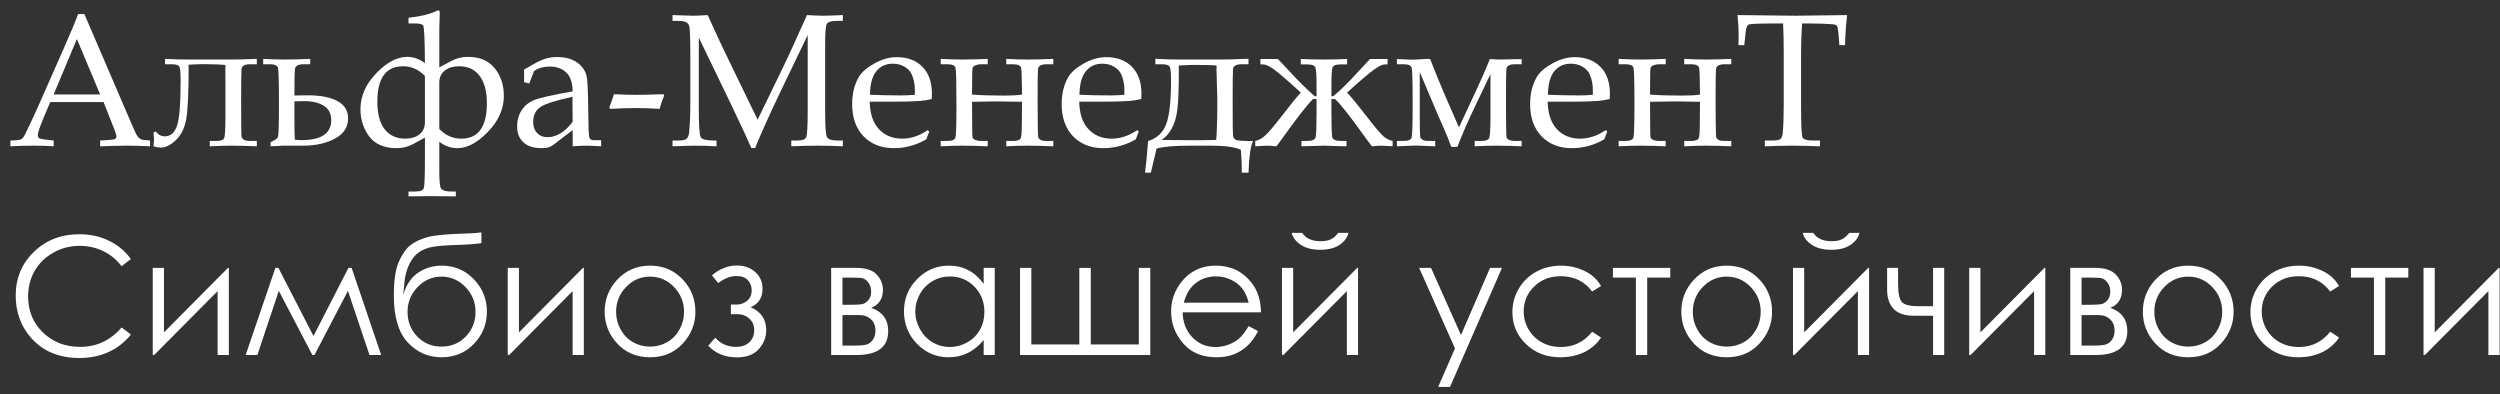 <svg width="203" height="32" viewBox="0 0 203 32" fill="none" xmlns="http://www.w3.org/2000/svg">
<rect x="0" y="0" width="203" height="32" fill="#333333" stroke="none"/>
<path d="M8.408 8.286H4.08L3.57 9.492C3.236 10.29 3.069 10.78 3.069 10.959C3.069 11.074 3.099 11.157 3.159 11.207C3.223 11.256 3.383 11.296 3.638 11.326L4.357 11.409V11.88C3.877 11.845 3.338 11.828 2.739 11.828C2.02 11.828 1.389 11.845 0.845 11.88V11.409L1.069 11.401C1.419 11.391 1.643 11.356 1.743 11.296C1.848 11.232 1.958 11.077 2.073 10.832C2.427 10.113 2.789 9.337 3.159 8.503L5.218 3.838C5.767 2.6 6.141 1.702 6.341 1.143H6.85L10.639 9.956C10.894 10.555 11.063 10.917 11.148 11.042C11.233 11.162 11.331 11.249 11.44 11.304C11.55 11.354 11.797 11.389 12.182 11.409V11.88C11.533 11.845 10.914 11.828 10.325 11.828C9.775 11.828 9.044 11.845 8.131 11.88V11.409L8.872 11.364C9.136 11.344 9.294 11.316 9.344 11.281C9.419 11.226 9.456 11.157 9.456 11.072C9.456 10.982 9.381 10.747 9.231 10.368L8.408 8.286ZM4.357 7.672H8.131L6.244 3.164L4.357 7.672Z" fill="white"/>
<path d="M20.853 4.782V5.216H20.321C19.872 5.216 19.635 5.348 19.61 5.613C19.59 5.878 19.58 6.781 19.58 8.324L19.587 10.091C19.592 10.695 19.602 11.037 19.617 11.117C19.632 11.197 19.69 11.271 19.789 11.341C19.889 11.411 20.067 11.446 20.321 11.446H20.853V11.88C20.054 11.845 19.363 11.828 18.779 11.828C18.264 11.828 17.683 11.845 17.034 11.88V11.446H17.573C17.927 11.446 18.137 11.369 18.202 11.214C18.272 11.054 18.307 10.405 18.307 9.267V6.766L18.299 5.68L18.307 5.283C17.902 5.234 17.308 5.209 16.525 5.209C16.225 5.209 15.823 5.224 15.319 5.254C15.319 7.48 15.252 8.96 15.117 9.694C14.982 10.423 14.7 10.987 14.271 11.386C13.846 11.786 13.44 11.985 13.05 11.985C12.89 11.985 12.696 11.95 12.466 11.88L12.489 11.588C12.504 11.444 12.511 11.351 12.511 11.311C12.511 11.286 12.504 11.211 12.489 11.087C12.479 11.012 12.471 10.902 12.466 10.757L12.638 10.675C12.843 10.939 13.093 11.072 13.387 11.072C13.841 11.072 14.168 10.79 14.368 10.226C14.568 9.661 14.668 8.428 14.668 6.526C14.668 5.987 14.643 5.635 14.593 5.471C14.543 5.301 14.326 5.216 13.941 5.216H13.402V4.782C14.156 4.817 14.785 4.834 15.289 4.834H18.779C19.278 4.834 19.969 4.817 20.853 4.782Z" fill="white"/>
<path d="M21.968 11.88V11.543C22.323 11.394 22.525 11.249 22.575 11.109C22.625 10.964 22.65 10.078 22.65 8.451C22.65 6.689 22.625 5.71 22.575 5.516C22.525 5.316 22.303 5.216 21.909 5.216H21.369V4.782C22.028 4.817 22.61 4.834 23.114 4.834C23.653 4.834 24.345 4.817 25.188 4.782V5.216H24.657C24.222 5.216 23.988 5.341 23.953 5.59C23.923 5.84 23.908 6.459 23.908 7.448V7.755C24.432 7.745 24.796 7.74 25.001 7.74C26.034 7.74 26.836 7.897 27.405 8.211C27.979 8.521 28.266 8.988 28.266 9.612C28.266 10.32 27.911 10.867 27.203 11.251C26.499 11.636 25.633 11.828 24.604 11.828H22.919L22.59 11.851C22.32 11.87 22.113 11.88 21.968 11.88ZM23.908 8.226V9.926C23.908 10.39 23.918 10.862 23.938 11.341C24.128 11.366 24.302 11.379 24.462 11.379C26.084 11.379 26.896 10.837 26.896 9.754C26.896 9.23 26.696 8.843 26.297 8.593C25.897 8.339 25.366 8.211 24.702 8.211L23.908 8.226Z" fill="white"/>
<path d="M34.503 5.134C34.493 3.177 34.444 2.151 34.354 2.056C34.264 1.956 34.059 1.906 33.74 1.906H33.17V1.442C34.189 1.327 34.953 1.14 35.462 0.881C35.512 0.856 35.554 0.843 35.589 0.843C35.669 0.843 35.709 0.908 35.709 1.038C35.709 1.202 35.699 1.534 35.679 2.034C35.674 2.139 35.672 2.258 35.672 2.393V5.471L36.638 4.954C37.057 4.729 37.511 4.617 38 4.617C38.944 4.617 39.665 4.922 40.164 5.531C40.663 6.14 40.913 6.891 40.913 7.784C40.913 8.838 40.484 9.809 39.625 10.697C38.772 11.586 37.943 12.03 37.139 12.03C36.61 12.03 36.121 11.858 35.672 11.514V13.895C35.672 14.529 35.702 14.963 35.761 15.198C35.821 15.432 36.113 15.55 36.638 15.55H37.012V15.946C36.053 15.931 35.362 15.924 34.938 15.924C34.473 15.924 33.884 15.931 33.17 15.946V15.55H33.74C34.139 15.55 34.366 15.45 34.421 15.25C34.476 15.055 34.503 14.272 34.503 12.899V11.177L33.508 11.716C33.118 11.925 32.686 12.03 32.212 12.03C31.204 12.03 30.46 11.713 29.981 11.079C29.506 10.44 29.269 9.701 29.269 8.863C29.269 7.809 29.696 6.838 30.55 5.95C31.403 5.061 32.242 4.617 33.066 4.617C33.58 4.617 34.059 4.789 34.503 5.134ZM35.672 10.473C36.176 10.997 36.77 11.259 37.454 11.259C38.841 11.259 39.535 10.3 39.535 8.384C39.535 7.425 39.341 6.686 38.951 6.167C38.562 5.643 38.008 5.381 37.289 5.381C36.815 5.381 36.425 5.496 36.121 5.725C35.821 5.955 35.672 6.284 35.672 6.714V10.473ZM34.503 6.167C33.999 5.643 33.408 5.381 32.729 5.381C31.336 5.381 30.64 6.337 30.64 8.249C30.64 9.252 30.842 10.006 31.246 10.51C31.655 11.009 32.205 11.259 32.894 11.259C33.368 11.259 33.755 11.144 34.054 10.915C34.354 10.68 34.503 10.35 34.503 9.926V6.167Z" fill="white"/>
<path d="M42.553 6.669L42.56 6.167L42.553 5.65L43.369 5.186C43.739 4.976 44.061 4.832 44.335 4.752C44.615 4.672 44.912 4.632 45.226 4.632C45.915 4.632 46.469 4.787 46.889 5.096C47.313 5.406 47.568 5.8 47.652 6.279C47.712 6.639 47.75 7.53 47.765 8.953C47.775 10.296 47.805 11.037 47.855 11.177C47.904 11.316 48.029 11.386 48.229 11.386H48.813V11.88C48.244 11.845 47.847 11.828 47.622 11.828C47.343 11.828 46.968 11.845 46.499 11.88L46.507 11.214C46.507 10.999 46.504 10.782 46.499 10.562L44.949 11.746C44.809 11.851 44.672 11.923 44.537 11.963C44.403 12.008 44.215 12.03 43.976 12.03C43.332 12.03 42.84 11.873 42.501 11.558C42.161 11.239 41.991 10.812 41.991 10.278C41.991 9.774 42.111 9.335 42.351 8.96C42.595 8.581 42.94 8.301 43.384 8.121C43.834 7.942 44.872 7.707 46.499 7.418C46.489 6.784 46.349 6.309 46.08 5.995C45.74 5.6 45.256 5.403 44.627 5.403C44.388 5.403 44.163 5.433 43.953 5.493C43.744 5.553 43.549 5.643 43.369 5.763C43.224 6.117 43.092 6.457 42.972 6.781L42.553 6.669ZM46.499 7.859C45.111 8.159 44.23 8.441 43.856 8.706C43.481 8.965 43.294 9.369 43.294 9.919C43.294 10.288 43.402 10.585 43.616 10.81C43.831 11.029 44.108 11.139 44.447 11.139C44.822 11.139 45.179 11.034 45.518 10.825C45.863 10.615 46.19 10.303 46.499 9.889L46.484 8.226L46.499 7.859Z" fill="white"/>
<path d="M49.569 8.84L49.472 8.735C49.622 8.356 49.749 7.994 49.854 7.65C50.583 7.685 51.189 7.702 51.673 7.702C52.073 7.702 52.807 7.685 53.875 7.65L53.935 7.762C53.77 8.141 53.648 8.501 53.568 8.84C52.884 8.795 52.255 8.773 51.681 8.773C51.037 8.773 50.333 8.795 49.569 8.84Z" fill="white"/>
<path d="M65.586 2.842L63.362 7.47C62.529 9.207 61.845 10.725 61.31 12.023H61.011C60.826 11.578 60.297 10.438 59.423 8.601L56.743 3.052V8.84C56.743 10.188 56.795 10.954 56.9 11.139C57.01 11.319 57.344 11.409 57.904 11.409H58.181V11.88C57.487 11.845 56.922 11.828 56.488 11.828C56.174 11.828 55.547 11.845 54.609 11.88V11.409H55.095C55.425 11.409 55.645 11.361 55.754 11.266C55.864 11.172 55.932 10.999 55.957 10.75C56.022 10.051 56.054 9.297 56.054 8.488V4.25C56.054 3.227 56.031 2.55 55.986 2.221C55.967 2.051 55.892 1.921 55.762 1.831C55.637 1.742 55.385 1.697 55.006 1.697H54.609V1.225C55.477 1.26 56.024 1.277 56.249 1.277C56.533 1.277 56.938 1.26 57.462 1.225C58.066 2.568 58.762 4.048 59.551 5.665L61.52 9.716L63.34 5.965C63.979 4.652 64.708 3.072 65.526 1.225C66.15 1.26 66.59 1.277 66.844 1.277C67.139 1.277 67.67 1.26 68.439 1.225V1.697H67.952C67.513 1.697 67.243 1.774 67.144 1.929C67.049 2.079 67.001 2.625 67.001 3.569V9.042C67.001 10.261 67.051 10.959 67.151 11.139C67.256 11.319 67.543 11.409 68.012 11.409H68.439V11.88C67.745 11.845 67.081 11.828 66.447 11.828C65.748 11.828 65.017 11.845 64.253 11.88V11.409H64.748C65.142 11.409 65.379 11.324 65.459 11.154C65.544 10.979 65.586 10.238 65.586 8.93V2.842Z" fill="white"/>
<path d="M70.618 8.256C70.643 9.24 70.895 9.986 71.374 10.495C71.854 11.004 72.483 11.259 73.261 11.259C73.611 11.259 73.958 11.201 74.302 11.087C74.647 10.972 74.989 10.8 75.328 10.57L75.455 10.682L75.216 11.311C74.801 11.551 74.375 11.731 73.935 11.851C73.496 11.97 73.044 12.03 72.58 12.03C71.567 12.03 70.748 11.711 70.124 11.072C69.505 10.428 69.195 9.557 69.195 8.458C69.195 7.62 69.37 6.893 69.72 6.279C69.949 5.875 70.374 5.501 70.993 5.156C71.612 4.812 72.213 4.64 72.797 4.64C73.681 4.64 74.38 4.899 74.894 5.418C75.413 5.937 75.672 6.664 75.672 7.597L75.657 8.039C75.328 8.119 75.014 8.171 74.714 8.196C74.18 8.236 73.439 8.256 72.49 8.256H70.618ZM70.641 7.695C71.414 7.73 72.268 7.747 73.201 7.747C73.576 7.747 73.938 7.73 74.287 7.695V7.275C74.287 6.836 74.2 6.419 74.025 6.025C73.915 5.78 73.723 5.578 73.449 5.418C73.174 5.254 72.857 5.171 72.498 5.171C71.939 5.171 71.492 5.376 71.157 5.785C70.823 6.195 70.651 6.831 70.641 7.695Z" fill="white"/>
<path d="M82.988 7.68C82.978 6.467 82.956 5.753 82.921 5.538C82.886 5.323 82.661 5.216 82.247 5.216H81.708V4.782C82.367 4.817 82.948 4.834 83.453 4.834C83.992 4.834 84.683 4.817 85.527 4.782V5.216H84.995C84.546 5.216 84.309 5.351 84.284 5.62C84.264 5.885 84.254 6.786 84.254 8.324L84.269 10.098C84.274 10.697 84.284 11.037 84.299 11.117C84.314 11.197 84.369 11.271 84.463 11.341C84.563 11.411 84.74 11.446 84.995 11.446H85.527V11.88C84.728 11.845 84.037 11.828 83.453 11.828C82.943 11.828 82.362 11.845 81.708 11.88V11.446H82.247C82.631 11.446 82.849 11.359 82.898 11.184C82.948 11.004 82.973 10.635 82.973 10.076C82.973 9.637 82.978 9.032 82.988 8.264L80.967 8.234L78.93 8.264L78.945 10.63C78.945 10.944 78.96 11.137 78.99 11.207C79.025 11.271 79.105 11.329 79.229 11.379C79.354 11.424 79.501 11.446 79.671 11.446H80.203V11.88C79.404 11.845 78.713 11.828 78.129 11.828C77.619 11.828 77.038 11.845 76.384 11.88V11.446H76.923C77.307 11.446 77.527 11.354 77.582 11.169C77.637 10.984 77.664 10.078 77.664 8.451C77.664 6.689 77.639 5.71 77.59 5.516C77.54 5.316 77.317 5.216 76.923 5.216H76.384V4.782C77.043 4.817 77.624 4.834 78.129 4.834C78.668 4.834 79.359 4.817 80.203 4.782V5.216H79.671C79.511 5.216 79.362 5.244 79.222 5.298C79.082 5.348 79 5.421 78.975 5.516C78.95 5.61 78.937 6.01 78.937 6.714L78.93 7.68C79.609 7.735 80.467 7.762 81.506 7.762C82.15 7.762 82.644 7.735 82.988 7.68Z" fill="white"/>
<path d="M87.631 8.256C87.656 9.24 87.908 9.986 88.387 10.495C88.866 11.004 89.495 11.259 90.274 11.259C90.624 11.259 90.971 11.201 91.315 11.087C91.659 10.972 92.001 10.8 92.341 10.57L92.468 10.682L92.228 11.311C91.814 11.551 91.387 11.731 90.948 11.851C90.509 11.97 90.057 12.03 89.593 12.03C88.579 12.03 87.761 11.711 87.137 11.072C86.518 10.428 86.208 9.557 86.208 8.458C86.208 7.62 86.383 6.893 86.732 6.279C86.962 5.875 87.386 5.501 88.005 5.156C88.624 4.812 89.226 4.64 89.81 4.64C90.694 4.64 91.392 4.899 91.907 5.418C92.426 5.937 92.685 6.664 92.685 7.597L92.67 8.039C92.341 8.119 92.026 8.171 91.727 8.196C91.193 8.236 90.451 8.256 89.503 8.256H87.631ZM87.653 7.695C88.427 7.73 89.281 7.747 90.214 7.747C90.589 7.747 90.951 7.73 91.3 7.695V7.275C91.3 6.836 91.213 6.419 91.038 6.025C90.928 5.78 90.736 5.578 90.461 5.418C90.187 5.254 89.87 5.171 89.51 5.171C88.951 5.171 88.504 5.376 88.17 5.785C87.836 6.195 87.663 6.831 87.653 7.695Z" fill="white"/>
<path d="M101.379 14.022H100.832V13.678C100.832 13.288 100.807 12.781 100.757 12.158C100.258 11.938 99.465 11.828 98.376 11.828H96.691C95.353 11.828 94.427 11.908 93.913 12.068L93.449 14.022H92.977C93.067 13.343 93.15 12.487 93.225 11.454C93.933 11.234 94.42 10.785 94.685 10.106C94.954 9.422 95.089 8.219 95.089 6.497C95.089 5.992 95.061 5.653 95.007 5.478C94.952 5.303 94.737 5.216 94.363 5.216H93.816V4.774C94.565 4.814 95.199 4.834 95.718 4.834H99.147C99.557 4.834 100.301 4.814 101.379 4.774V5.216H100.832C100.383 5.216 100.146 5.348 100.121 5.613C100.101 5.878 100.091 6.781 100.091 8.324C100.091 9.981 100.101 10.882 100.121 11.027C100.146 11.172 100.218 11.279 100.338 11.349C100.458 11.419 100.927 11.454 101.746 11.454C101.541 11.883 101.419 12.739 101.379 14.022ZM98.788 5.321C98.528 5.286 97.859 5.269 96.781 5.269L95.718 5.321V5.905C95.718 7.208 95.683 8.176 95.613 8.81C95.543 9.444 95.391 9.978 95.156 10.413C94.922 10.842 94.642 11.159 94.318 11.364L96.811 11.386C97.585 11.386 98.234 11.379 98.758 11.364C98.818 10.62 98.848 9.527 98.848 8.084C98.848 8.019 98.835 7.59 98.811 6.796C98.791 6.062 98.781 5.693 98.781 5.688L98.788 5.321Z" fill="white"/>
<path d="M105.677 11.88V11.446H106.111C106.546 11.446 106.785 11.344 106.83 11.139C106.88 10.934 106.905 10.251 106.905 9.087V8.039H106.621C106.136 8.518 105.315 9.569 104.157 11.191C103.932 11.506 103.763 11.736 103.648 11.88C103.303 11.845 103.039 11.828 102.854 11.828C102.754 11.828 102.445 11.845 101.926 11.88V11.439C102.16 11.409 102.41 11.281 102.674 11.057C102.944 10.832 103.418 10.28 104.097 9.402C104.811 8.473 105.32 7.844 105.625 7.515C104.561 6.541 103.837 5.917 103.453 5.643C103.074 5.368 102.784 5.231 102.584 5.231H102.345V4.789H103.76C103.91 4.934 104.227 5.271 104.711 5.8C105.43 6.579 106.111 7.25 106.755 7.814H106.905V6.863C106.905 6.085 106.87 5.618 106.8 5.463C106.735 5.308 106.523 5.231 106.164 5.231H105.625V4.789C106.254 4.819 106.88 4.834 107.504 4.834C108.143 4.834 108.77 4.819 109.384 4.789V5.231H108.844C108.49 5.231 108.278 5.308 108.208 5.463C108.143 5.613 108.111 6.08 108.111 6.863V7.814H108.253C108.772 7.405 109.456 6.734 110.305 5.8C110.784 5.276 111.098 4.939 111.248 4.789H112.671V5.231H112.424C112.249 5.231 111.959 5.376 111.555 5.665C111.151 5.95 110.427 6.566 109.384 7.515C109.803 7.979 110.32 8.608 110.934 9.402C111.637 10.315 112.112 10.877 112.356 11.087C112.606 11.291 112.848 11.409 113.083 11.439V11.88C113.078 11.88 112.973 11.873 112.768 11.858C112.494 11.838 112.301 11.828 112.192 11.828C112.002 11.828 111.737 11.845 111.398 11.88C111.263 11.711 111.078 11.464 110.844 11.139C109.591 9.387 108.775 8.354 108.395 8.039H108.111V9.087C108.111 10.241 108.133 10.922 108.178 11.132C108.223 11.341 108.463 11.446 108.897 11.446H109.339V11.88L108.934 11.873C108.121 11.843 107.646 11.828 107.512 11.828C106.898 11.848 106.286 11.865 105.677 11.88Z" fill="white"/>
<path d="M123.558 4.797V5.216H123.027C122.577 5.216 122.34 5.348 122.315 5.613C122.295 5.878 122.285 6.806 122.285 8.398L122.293 9.716C122.298 10.595 122.31 11.077 122.33 11.162C122.355 11.241 122.43 11.309 122.555 11.364C122.685 11.419 122.842 11.446 123.027 11.446H123.558V11.88C122.765 11.845 122.073 11.828 121.484 11.828C120.975 11.828 120.396 11.845 119.747 11.88V11.446H120.279C120.618 11.446 120.828 11.376 120.908 11.236C120.988 11.097 121.027 10.493 121.027 9.424V6.017L119.747 8.691C119.243 9.734 118.774 10.812 118.339 11.925H117.845C117.655 11.396 117.426 10.832 117.156 10.233L116.684 9.162L115.284 5.845V9.342L115.292 10.473C115.297 10.857 115.309 11.084 115.329 11.154C115.349 11.219 115.411 11.284 115.516 11.349C115.621 11.414 115.786 11.446 116.01 11.446H116.542V11.88C116.527 11.88 116.387 11.875 116.123 11.865C115.519 11.835 115.097 11.82 114.857 11.82C114.673 11.82 114.196 11.841 113.427 11.88V11.446H113.966C114.351 11.446 114.57 11.354 114.625 11.169C114.68 10.984 114.708 10.078 114.708 8.451C114.708 6.689 114.683 5.71 114.633 5.516C114.583 5.316 114.361 5.216 113.966 5.216H113.427V4.797L113.831 4.812C114.356 4.837 114.628 4.849 114.648 4.849C114.653 4.849 114.86 4.839 115.269 4.819C115.684 4.794 115.893 4.782 115.898 4.782C115.913 4.782 115.991 4.787 116.13 4.797C116.57 5.925 116.979 6.926 117.358 7.799L118.467 10.345L119.747 7.597C120.241 6.529 120.548 5.845 120.668 5.546L120.975 4.797C121.31 4.822 121.607 4.834 121.866 4.834C122.066 4.834 122.63 4.822 123.558 4.797Z" fill="white"/>
<path d="M125.67 8.256C125.695 9.24 125.947 9.986 126.426 10.495C126.906 11.004 127.535 11.259 128.313 11.259C128.663 11.259 129.01 11.201 129.354 11.087C129.699 10.972 130.041 10.8 130.38 10.57L130.507 10.682L130.268 11.311C129.853 11.551 129.427 11.731 128.987 11.851C128.548 11.97 128.096 12.03 127.632 12.03C126.619 12.03 125.8 11.711 125.176 11.072C124.557 10.428 124.247 9.557 124.247 8.458C124.247 7.62 124.422 6.893 124.771 6.279C125.001 5.875 125.425 5.501 126.044 5.156C126.663 4.812 127.265 4.64 127.849 4.64C128.733 4.64 129.432 4.899 129.946 5.418C130.465 5.937 130.724 6.664 130.724 7.597L130.709 8.039C130.38 8.119 130.066 8.171 129.766 8.196C129.232 8.236 128.491 8.256 127.542 8.256H125.67ZM125.693 7.695C126.466 7.73 127.32 7.747 128.253 7.747C128.628 7.747 128.99 7.73 129.339 7.695V7.275C129.339 6.836 129.252 6.419 129.077 6.025C128.967 5.78 128.775 5.578 128.501 5.418C128.226 5.254 127.909 5.171 127.55 5.171C126.99 5.171 126.544 5.376 126.209 5.785C125.875 6.195 125.702 6.831 125.693 7.695Z" fill="white"/>
<path d="M138.04 7.68C138.03 6.467 138.008 5.753 137.973 5.538C137.938 5.323 137.713 5.216 137.299 5.216H136.76V4.782C137.419 4.817 138 4.834 138.505 4.834C139.044 4.834 139.735 4.817 140.579 4.782V5.216H140.047C139.598 5.216 139.361 5.351 139.336 5.62C139.316 5.885 139.306 6.786 139.306 8.324L139.321 10.098C139.326 10.697 139.336 11.037 139.351 11.117C139.366 11.197 139.421 11.271 139.515 11.341C139.615 11.411 139.792 11.446 140.047 11.446H140.579V11.88C139.78 11.845 139.089 11.828 138.505 11.828C137.995 11.828 137.414 11.845 136.76 11.88V11.446H137.299C137.683 11.446 137.9 11.359 137.95 11.184C138 11.004 138.025 10.635 138.025 10.076C138.025 9.637 138.03 9.032 138.04 8.264L136.018 8.234L133.982 8.264L133.997 10.63C133.997 10.944 134.012 11.137 134.042 11.207C134.077 11.271 134.156 11.329 134.281 11.379C134.406 11.424 134.553 11.446 134.723 11.446H135.255V11.88C134.456 11.845 133.765 11.828 133.181 11.828C132.671 11.828 132.09 11.845 131.436 11.88V11.446H131.975C132.359 11.446 132.579 11.354 132.634 11.169C132.689 10.984 132.716 10.078 132.716 8.451C132.716 6.689 132.691 5.71 132.641 5.516C132.591 5.316 132.369 5.216 131.975 5.216H131.436V4.782C132.095 4.817 132.676 4.834 133.181 4.834C133.72 4.834 134.411 4.817 135.255 4.782V5.216H134.723C134.563 5.216 134.414 5.244 134.274 5.298C134.134 5.348 134.052 5.421 134.027 5.516C134.002 5.61 133.989 6.01 133.989 6.714L133.982 7.68C134.661 7.735 135.519 7.762 136.558 7.762C137.202 7.762 137.696 7.735 138.04 7.68Z" fill="white"/>
<path d="M146.329 1.906C146.275 2.655 146.247 3.444 146.247 4.273V8.541C146.247 10.128 146.287 11.004 146.367 11.169C146.447 11.329 146.731 11.409 147.221 11.409H147.782V11.88C146.899 11.845 146.15 11.828 145.536 11.828C144.917 11.828 144.173 11.845 143.304 11.88V11.409H143.933C144.263 11.409 144.477 11.366 144.577 11.281C144.677 11.191 144.74 11.019 144.764 10.765C144.814 10.181 144.839 9.427 144.839 8.503V4.228C144.839 3.384 144.822 2.61 144.787 1.906H144.023C142.79 1.906 142.111 1.936 141.986 1.996C141.862 2.051 141.779 2.273 141.739 2.663L141.635 3.666H141.163L141.178 2.775C141.178 2.416 141.148 1.899 141.088 1.225C143.784 1.26 145.369 1.277 145.843 1.277L149.984 1.225C149.889 2.069 149.834 2.882 149.819 3.666H149.355L149.28 2.685C149.25 2.346 149.207 2.146 149.152 2.086C149.098 2.021 148.975 1.981 148.786 1.966C148.236 1.926 147.612 1.906 146.914 1.906H146.329Z" fill="white"/>
<path d="M10.627 21.036L9.873 21.615C9.457 21.073 8.956 20.663 8.37 20.386C7.789 20.104 7.15 19.963 6.452 19.963C5.689 19.963 4.982 20.147 4.331 20.516C3.681 20.88 3.176 21.372 2.816 21.992C2.461 22.608 2.283 23.302 2.283 24.074C2.283 25.24 2.682 26.213 3.479 26.994C4.282 27.774 5.292 28.165 6.51 28.165C7.85 28.165 8.971 27.64 9.873 26.591L10.627 27.163C10.15 27.77 9.554 28.241 8.839 28.574C8.128 28.904 7.332 29.069 6.452 29.069C4.778 29.069 3.458 28.512 2.491 27.397C1.68 26.456 1.275 25.32 1.275 23.989C1.275 22.589 1.765 21.411 2.745 20.457C3.729 19.499 4.96 19.02 6.439 19.02C7.332 19.02 8.138 19.198 8.858 19.553C9.578 19.905 10.168 20.399 10.627 21.036Z" fill="white"/>
<path d="M13.313 21.752V26.987L18.51 21.752H18.582V28.828H17.671V23.638L12.513 28.828H12.403V21.752H13.313Z" fill="white"/>
<path d="M28.292 21.752H28.552L30.952 28.828H30.003L28.253 23.618L25.534 28.828H25.365L22.64 23.618L20.897 28.828H19.948L22.36 21.752H22.608L25.456 27.287L28.292 21.752Z" fill="white"/>
<path d="M39.089 18.87V19.742C38.655 19.816 37.911 19.868 36.858 19.898C36.095 19.924 35.505 19.976 35.089 20.054C34.677 20.128 34.317 20.273 34.009 20.49C33.701 20.702 33.441 21.028 33.228 21.465C33.02 21.899 32.89 22.385 32.838 22.922L32.747 23.918C32.994 23.107 33.4 22.513 33.964 22.135C34.532 21.758 35.16 21.57 35.85 21.57C36.899 21.57 37.775 21.938 38.477 22.675C39.184 23.412 39.537 24.29 39.537 25.309C39.537 26.32 39.186 27.189 38.484 27.918C37.781 28.646 36.903 29.01 35.85 29.01C34.77 29.01 33.855 28.607 33.105 27.8C32.355 26.994 31.98 25.724 31.98 23.989C31.98 22.779 32.116 21.864 32.389 21.244C32.667 20.62 32.983 20.171 33.339 19.898C33.695 19.625 34.154 19.41 34.718 19.254C35.282 19.098 36.337 19 37.885 18.962C38.362 18.948 38.763 18.918 39.089 18.87ZM38.614 25.329C38.614 24.544 38.341 23.87 37.794 23.306C37.248 22.742 36.6 22.461 35.85 22.461C35.104 22.461 34.458 22.742 33.911 23.306C33.365 23.87 33.092 24.544 33.092 25.329C33.092 26.109 33.354 26.775 33.879 27.326C34.408 27.872 35.065 28.145 35.85 28.145C36.639 28.145 37.296 27.872 37.82 27.326C38.349 26.775 38.614 26.109 38.614 25.329Z" fill="white"/>
<path d="M42.139 21.752V26.987L47.336 21.752H47.407V28.828H46.497V23.638L41.339 28.828H41.228V21.752H42.139Z" fill="white"/>
<path d="M52.786 21.57C53.874 21.57 54.776 21.964 55.492 22.753C56.142 23.473 56.467 24.325 56.467 25.309C56.467 26.298 56.122 27.163 55.433 27.904C54.748 28.642 53.865 29.01 52.786 29.01C51.702 29.01 50.815 28.642 50.126 27.904C49.441 27.163 49.098 26.298 49.098 25.309C49.098 24.329 49.423 23.48 50.074 22.76C50.789 21.966 51.693 21.57 52.786 21.57ZM52.786 22.461C52.031 22.461 51.383 22.74 50.841 23.3C50.299 23.859 50.028 24.535 50.028 25.329C50.028 25.84 50.152 26.317 50.399 26.76C50.646 27.202 50.98 27.545 51.401 27.787C51.821 28.026 52.283 28.145 52.786 28.145C53.289 28.145 53.751 28.026 54.171 27.787C54.592 27.545 54.926 27.202 55.173 26.76C55.42 26.317 55.544 25.84 55.544 25.329C55.544 24.535 55.27 23.859 54.724 23.3C54.182 22.74 53.536 22.461 52.786 22.461Z" fill="white"/>
<path d="M59.348 24.73H59.823C60.127 24.73 60.404 24.631 60.656 24.431C60.911 24.232 61.039 23.946 61.039 23.573C61.039 23.256 60.938 22.985 60.734 22.76C60.53 22.53 60.218 22.415 59.797 22.415C59.307 22.415 58.815 22.606 58.321 22.988L57.807 22.357C58.444 21.823 59.121 21.557 59.836 21.557C60.426 21.557 60.92 21.732 61.319 22.083C61.718 22.435 61.917 22.888 61.917 23.443C61.917 24.18 61.592 24.681 60.942 24.945C61.792 25.301 62.217 25.923 62.217 26.812C62.217 27.375 62.017 27.885 61.618 28.34C61.224 28.791 60.632 29.017 59.843 29.017C58.876 29.017 58.097 28.702 57.508 28.073L58.08 27.423C58.518 27.918 59.08 28.165 59.765 28.165C60.224 28.165 60.584 28.041 60.844 27.794C61.109 27.547 61.241 27.221 61.241 26.818C61.241 26.424 61.109 26.107 60.844 25.869C60.58 25.63 60.268 25.511 59.908 25.511H59.348V24.73Z" fill="white"/>
<path d="M69.546 28.828H67.491V21.752H69.514C70.286 21.752 70.841 21.93 71.179 22.285C71.522 22.641 71.693 23.057 71.693 23.534C71.693 24.254 71.376 24.741 70.743 24.997C71.662 25.322 72.122 25.949 72.122 26.877C72.122 28.178 71.264 28.828 69.546 28.828ZM68.408 22.539V24.75H69C69.538 24.75 69.889 24.728 70.054 24.685C70.219 24.642 70.373 24.535 70.516 24.366C70.663 24.193 70.737 23.965 70.737 23.683C70.737 23.389 70.661 23.141 70.509 22.942C70.357 22.742 70.197 22.625 70.028 22.591C69.863 22.556 69.52 22.539 69 22.539H68.408ZM68.408 25.582V28.061H69.384C69.844 28.061 70.171 28.032 70.366 27.976C70.566 27.915 70.735 27.787 70.873 27.592C71.016 27.397 71.088 27.15 71.088 26.851C71.088 26.465 70.967 26.157 70.724 25.927C70.481 25.697 70.16 25.582 69.761 25.582H68.408Z" fill="white"/>
<path d="M80.772 21.752V28.828H79.875V27.612C79.493 28.076 79.064 28.425 78.587 28.659C78.114 28.893 77.596 29.01 77.033 29.01C76.031 29.01 75.175 28.648 74.463 27.924C73.757 27.195 73.403 26.311 73.403 25.27C73.403 24.251 73.761 23.38 74.477 22.656C75.192 21.932 76.053 21.57 77.059 21.57C77.64 21.57 78.164 21.693 78.633 21.94C79.105 22.188 79.519 22.558 79.875 23.052V21.752H80.772ZM77.13 22.448C76.623 22.448 76.154 22.573 75.725 22.825C75.296 23.072 74.954 23.421 74.698 23.872C74.446 24.323 74.32 24.8 74.32 25.303C74.32 25.802 74.448 26.279 74.704 26.734C74.96 27.189 75.302 27.545 75.732 27.8C76.165 28.052 76.629 28.178 77.124 28.178C77.622 28.178 78.095 28.052 78.541 27.8C78.988 27.549 79.331 27.209 79.569 26.779C79.812 26.35 79.933 25.866 79.933 25.329C79.933 24.509 79.662 23.824 79.12 23.274C78.583 22.723 77.919 22.448 77.13 22.448Z" fill="white"/>
<path d="M93.403 28.828H82.828V21.752H83.745V27.97H87.641V21.752H88.571V27.97H92.473V21.752H93.403V28.828Z" fill="white"/>
<path d="M101.39 26.48L102.157 26.883C101.906 27.378 101.615 27.776 101.286 28.08C100.956 28.384 100.586 28.616 100.174 28.776C99.762 28.932 99.296 29.01 98.775 29.01C97.622 29.01 96.72 28.633 96.07 27.878C95.419 27.12 95.094 26.263 95.094 25.309C95.094 24.412 95.369 23.612 95.92 22.909C96.618 22.016 97.552 21.57 98.723 21.57C99.929 21.57 100.891 22.027 101.611 22.942C102.123 23.588 102.383 24.395 102.391 25.361H96.031C96.048 26.185 96.31 26.862 96.818 27.391C97.325 27.915 97.951 28.178 98.697 28.178C99.057 28.178 99.406 28.115 99.744 27.989C100.087 27.863 100.377 27.696 100.616 27.488C100.854 27.28 101.112 26.944 101.39 26.48ZM101.39 24.574C101.268 24.089 101.091 23.701 100.857 23.41C100.627 23.12 100.321 22.886 99.939 22.708C99.558 22.53 99.157 22.441 98.736 22.441C98.043 22.441 97.446 22.664 96.948 23.111C96.583 23.436 96.308 23.924 96.122 24.574H101.39Z" fill="white"/>
<path d="M105.006 21.752V26.987L110.203 21.752H110.274V28.828H109.364V23.638L104.206 28.828H104.095V21.752H105.006ZM104.882 18.91H105.741C105.888 19.135 106.086 19.304 106.333 19.417C106.58 19.529 106.875 19.586 107.217 19.586C107.564 19.586 107.844 19.536 108.056 19.436C108.269 19.337 108.47 19.161 108.661 18.91H109.494C109.398 19.3 109.153 19.627 108.759 19.892C108.369 20.152 107.853 20.282 107.211 20.282C106.573 20.282 106.053 20.154 105.65 19.898C105.247 19.638 104.991 19.308 104.882 18.91Z" fill="white"/>
<path d="M115.237 21.752H116.199L118.632 27.202L120.993 21.752H121.962L117.741 31.417H116.778L118.144 28.295L115.237 21.752Z" fill="white"/>
<path d="M130.007 23.222L129.285 23.67C128.661 22.842 127.809 22.428 126.729 22.428C125.866 22.428 125.149 22.706 124.576 23.261C124.008 23.816 123.724 24.49 123.724 25.283C123.724 25.799 123.854 26.285 124.115 26.74C124.379 27.195 124.739 27.549 125.194 27.8C125.654 28.052 126.168 28.178 126.736 28.178C127.776 28.178 128.626 27.764 129.285 26.935L130.007 27.41C129.669 27.918 129.214 28.312 128.641 28.594C128.073 28.871 127.425 29.01 126.697 29.01C125.578 29.01 124.65 28.655 123.913 27.944C123.176 27.232 122.807 26.367 122.807 25.348C122.807 24.663 122.979 24.028 123.321 23.443C123.668 22.853 124.143 22.393 124.746 22.064C125.348 21.734 126.022 21.57 126.768 21.57C127.237 21.57 127.687 21.641 128.121 21.784C128.559 21.927 128.93 22.114 129.233 22.344C129.537 22.573 129.795 22.866 130.007 23.222Z" fill="white"/>
<path d="M130.97 21.752H135.627V22.539H133.753V28.828H132.836V22.539H130.97V21.752Z" fill="white"/>
<path d="M140.212 21.57C141.3 21.57 142.202 21.964 142.918 22.753C143.568 23.473 143.893 24.325 143.893 25.309C143.893 26.298 143.548 27.163 142.859 27.904C142.174 28.642 141.292 29.01 140.212 29.01C139.128 29.01 138.241 28.642 137.552 27.904C136.867 27.163 136.524 26.298 136.524 25.309C136.524 24.329 136.849 23.48 137.5 22.76C138.215 21.966 139.119 21.57 140.212 21.57ZM140.212 22.461C139.457 22.461 138.809 22.74 138.267 23.3C137.725 23.859 137.454 24.535 137.454 25.329C137.454 25.84 137.578 26.317 137.825 26.76C138.072 27.202 138.406 27.545 138.827 27.787C139.247 28.026 139.709 28.145 140.212 28.145C140.715 28.145 141.177 28.026 141.597 27.787C142.018 27.545 142.352 27.202 142.599 26.76C142.846 26.317 142.97 25.84 142.97 25.329C142.97 24.535 142.696 23.859 142.15 23.3C141.608 22.74 140.962 22.461 140.212 22.461Z" fill="white"/>
<path d="M146.501 21.752V26.987L151.698 21.752H151.769V28.828H150.859V23.638L145.701 28.828H145.591V21.752H146.501ZM146.378 18.91H147.236C147.384 19.135 147.581 19.304 147.828 19.417C148.075 19.529 148.37 19.586 148.713 19.586C149.059 19.586 149.339 19.536 149.552 19.436C149.764 19.337 149.966 19.161 150.156 18.91H150.989C150.894 19.3 150.649 19.627 150.254 19.892C149.864 20.152 149.348 20.282 148.706 20.282C148.069 20.282 147.548 20.154 147.145 19.898C146.742 19.638 146.486 19.308 146.378 18.91Z" fill="white"/>
<path d="M156.966 25.635H155.366C154.642 25.635 154.104 25.448 153.753 25.075C153.406 24.702 153.233 24.184 153.233 23.521V21.752H154.124V23.033C154.124 23.857 154.241 24.369 154.475 24.568C154.709 24.763 155.095 24.861 155.633 24.861H156.966V21.752H157.87V28.828H156.966V25.635Z" fill="white"/>
<path d="M160.81 21.752V26.987L166.007 21.752H166.078V28.828H165.168V23.638L160.01 28.828H159.899V21.752H160.81Z" fill="white"/>
<path d="M170.163 28.828H168.107V21.752H170.13C170.902 21.752 171.457 21.93 171.795 22.285C172.138 22.641 172.309 23.057 172.309 23.534C172.309 24.254 171.992 24.741 171.359 24.997C172.279 25.322 172.738 25.949 172.738 26.877C172.738 28.178 171.88 28.828 170.163 28.828ZM169.024 22.539V24.75H169.616C170.154 24.75 170.505 24.728 170.67 24.685C170.835 24.642 170.989 24.535 171.132 24.366C171.279 24.193 171.353 23.965 171.353 23.683C171.353 23.389 171.277 23.141 171.125 22.942C170.973 22.742 170.813 22.625 170.644 22.591C170.479 22.556 170.137 22.539 169.616 22.539H169.024ZM169.024 25.582V28.061H170C170.46 28.061 170.787 28.032 170.982 27.976C171.182 27.915 171.351 27.787 171.489 27.592C171.632 27.397 171.704 27.15 171.704 26.851C171.704 26.465 171.583 26.157 171.34 25.927C171.097 25.697 170.776 25.582 170.377 25.582H169.024Z" fill="white"/>
<path d="M177.688 21.57C178.776 21.57 179.678 21.964 180.393 22.753C181.044 23.473 181.369 24.325 181.369 25.309C181.369 26.298 181.024 27.163 180.335 27.904C179.65 28.642 178.767 29.01 177.688 29.01C176.604 29.01 175.717 28.642 175.028 27.904C174.342 27.163 174 26.298 174 25.309C174 24.329 174.325 23.48 174.975 22.76C175.691 21.966 176.595 21.57 177.688 21.57ZM177.688 22.461C176.933 22.461 176.285 22.74 175.743 23.3C175.201 23.859 174.93 24.535 174.93 25.329C174.93 25.84 175.054 26.317 175.301 26.76C175.548 27.202 175.882 27.545 176.302 27.787C176.723 28.026 177.185 28.145 177.688 28.145C178.191 28.145 178.652 28.026 179.073 27.787C179.494 27.545 179.827 27.202 180.075 26.76C180.322 26.317 180.445 25.84 180.445 25.329C180.445 24.535 180.172 23.859 179.626 23.3C179.084 22.74 178.438 22.461 177.688 22.461Z" fill="white"/>
<path d="M189.935 23.222L189.213 23.67C188.588 22.842 187.736 22.428 186.657 22.428C185.794 22.428 185.076 22.706 184.504 23.261C183.936 23.816 183.652 24.49 183.652 25.283C183.652 25.799 183.782 26.285 184.042 26.74C184.306 27.195 184.666 27.549 185.122 27.8C185.581 28.052 186.095 28.178 186.663 28.178C187.704 28.178 188.554 27.764 189.213 26.935L189.935 27.41C189.596 27.918 189.141 28.312 188.569 28.594C188.001 28.871 187.352 29.01 186.624 29.01C185.505 29.01 184.577 28.655 183.84 27.944C183.103 27.232 182.735 26.367 182.735 25.348C182.735 24.663 182.906 24.028 183.249 23.443C183.595 22.853 184.07 22.393 184.673 22.064C185.276 21.734 185.95 21.57 186.696 21.57C187.164 21.57 187.615 21.641 188.048 21.784C188.486 21.927 188.857 22.114 189.161 22.344C189.464 22.573 189.722 22.866 189.935 23.222Z" fill="white"/>
<path d="M190.897 21.752H195.554V22.539H193.681V28.828H192.764V22.539H190.897V21.752Z" fill="white"/>
<path d="M197.7 21.752V26.987L202.897 21.752H202.968V28.828H202.058V23.638L196.9 28.828H196.79V21.752H197.7Z" fill="white"/>
</svg>
